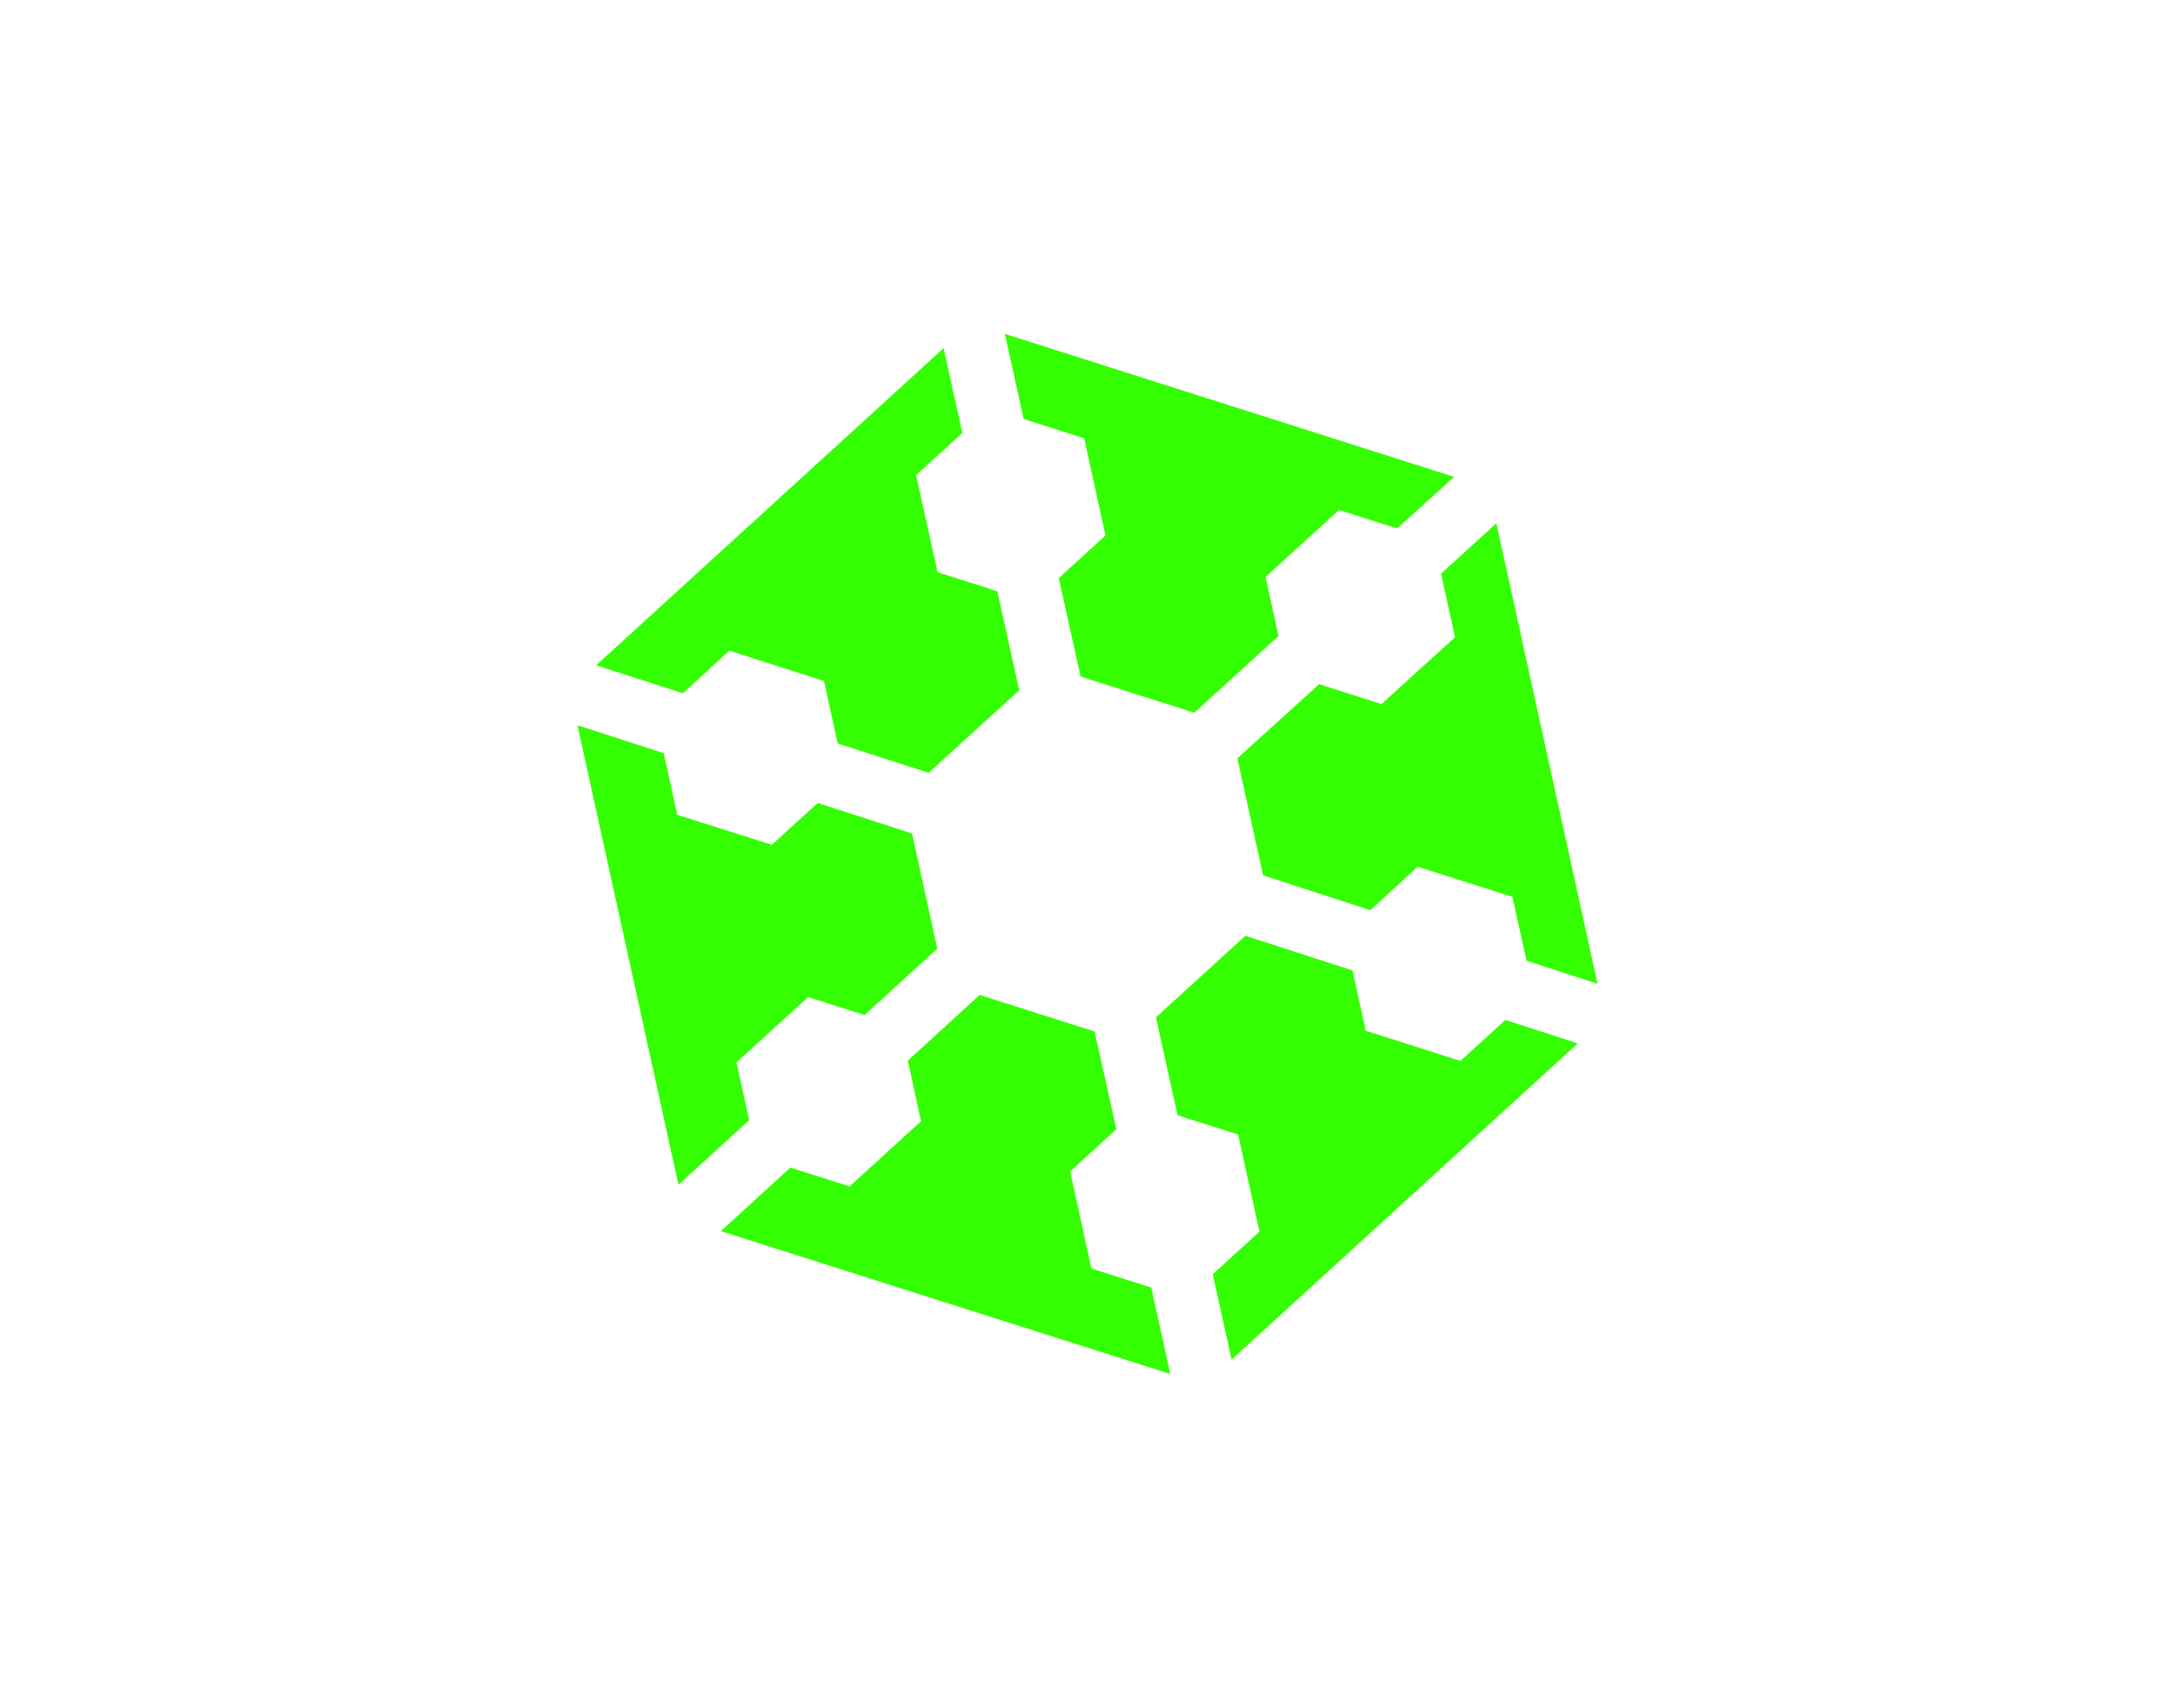 <?xml version="1.0" encoding="utf-8"?>
<!-- Generator: Adobe Illustrator 15.0.0, SVG Export Plug-In . SVG Version: 6.00 Build 0)  -->
<!DOCTYPE svg PUBLIC "-//W3C//DTD SVG 1.1//EN" "http://www.w3.org/Graphics/SVG/1.1/DTD/svg11.dtd">
<svg version="1.1" id="Layer_1" xmlns="http://www.w3.org/2000/svg" xmlns:xlink="http://www.w3.org/1999/xlink" x="0px" y="0px"
	 width="363px" height="285px" viewBox="0 0 363 285" enable-background="new 0 0 363 285" xml:space="preserve">
<g>
	<polygon fill="#33FF00" points="170.841,69.919 180.942,73.143 184.495,89.353 176.704,96.467 180.339,112.901 199.319,118.935 
		213.382,106.138 211.21,96.284 223.478,85.107 233.173,88.187 242.687,79.579 167.709,55.718 	"/>
	<polygon fill="#33FF00" points="113.973,115.688 121.718,108.586 137.523,113.64 139.801,124.058 154.982,128.966 170.103,115.188 
		166.45,98.664 156.477,95.489 152.891,79.279 160.608,72.256 157.488,58.09 99.493,111.023 	"/>
	<polygon fill="#33FF00" points="254.771,160.315 266.622,164.171 249.737,87.321 240.498,95.735 242.841,106.337 230.556,117.494 
		220.153,114.171 206.507,126.548 210.805,146.075 228.695,151.885 236.626,144.636 252.409,149.669 	"/>
	<polygon fill="#33FF00" points="192.142,214.859 182.146,211.689 178.608,195.482 186.317,188.438 182.683,172.138 
		163.505,166.032 151.517,176.987 153.711,187.109 141.783,197.987 131.907,194.84 120.312,205.443 195.312,229.281 	"/>
	<polygon fill="#33FF00" points="125.03,186.942 122.917,177.28 134.884,166.386 144.29,169.386 156.422,158.307 152.217,139.088 
		136.468,133.999 128.819,140.972 113.031,135.974 110.776,125.685 96.377,121.033 113.228,197.714 	"/>
	<polygon fill="#33FF00" points="251.245,170.202 243.739,177.042 227.938,172.003 225.728,161.938 207.849,156.162 
		192.919,169.776 196.526,186.11 206.638,189.323 210.196,205.536 202.401,212.648 205.544,226.889 263.326,174.124 	"/>
</g>
</svg>
